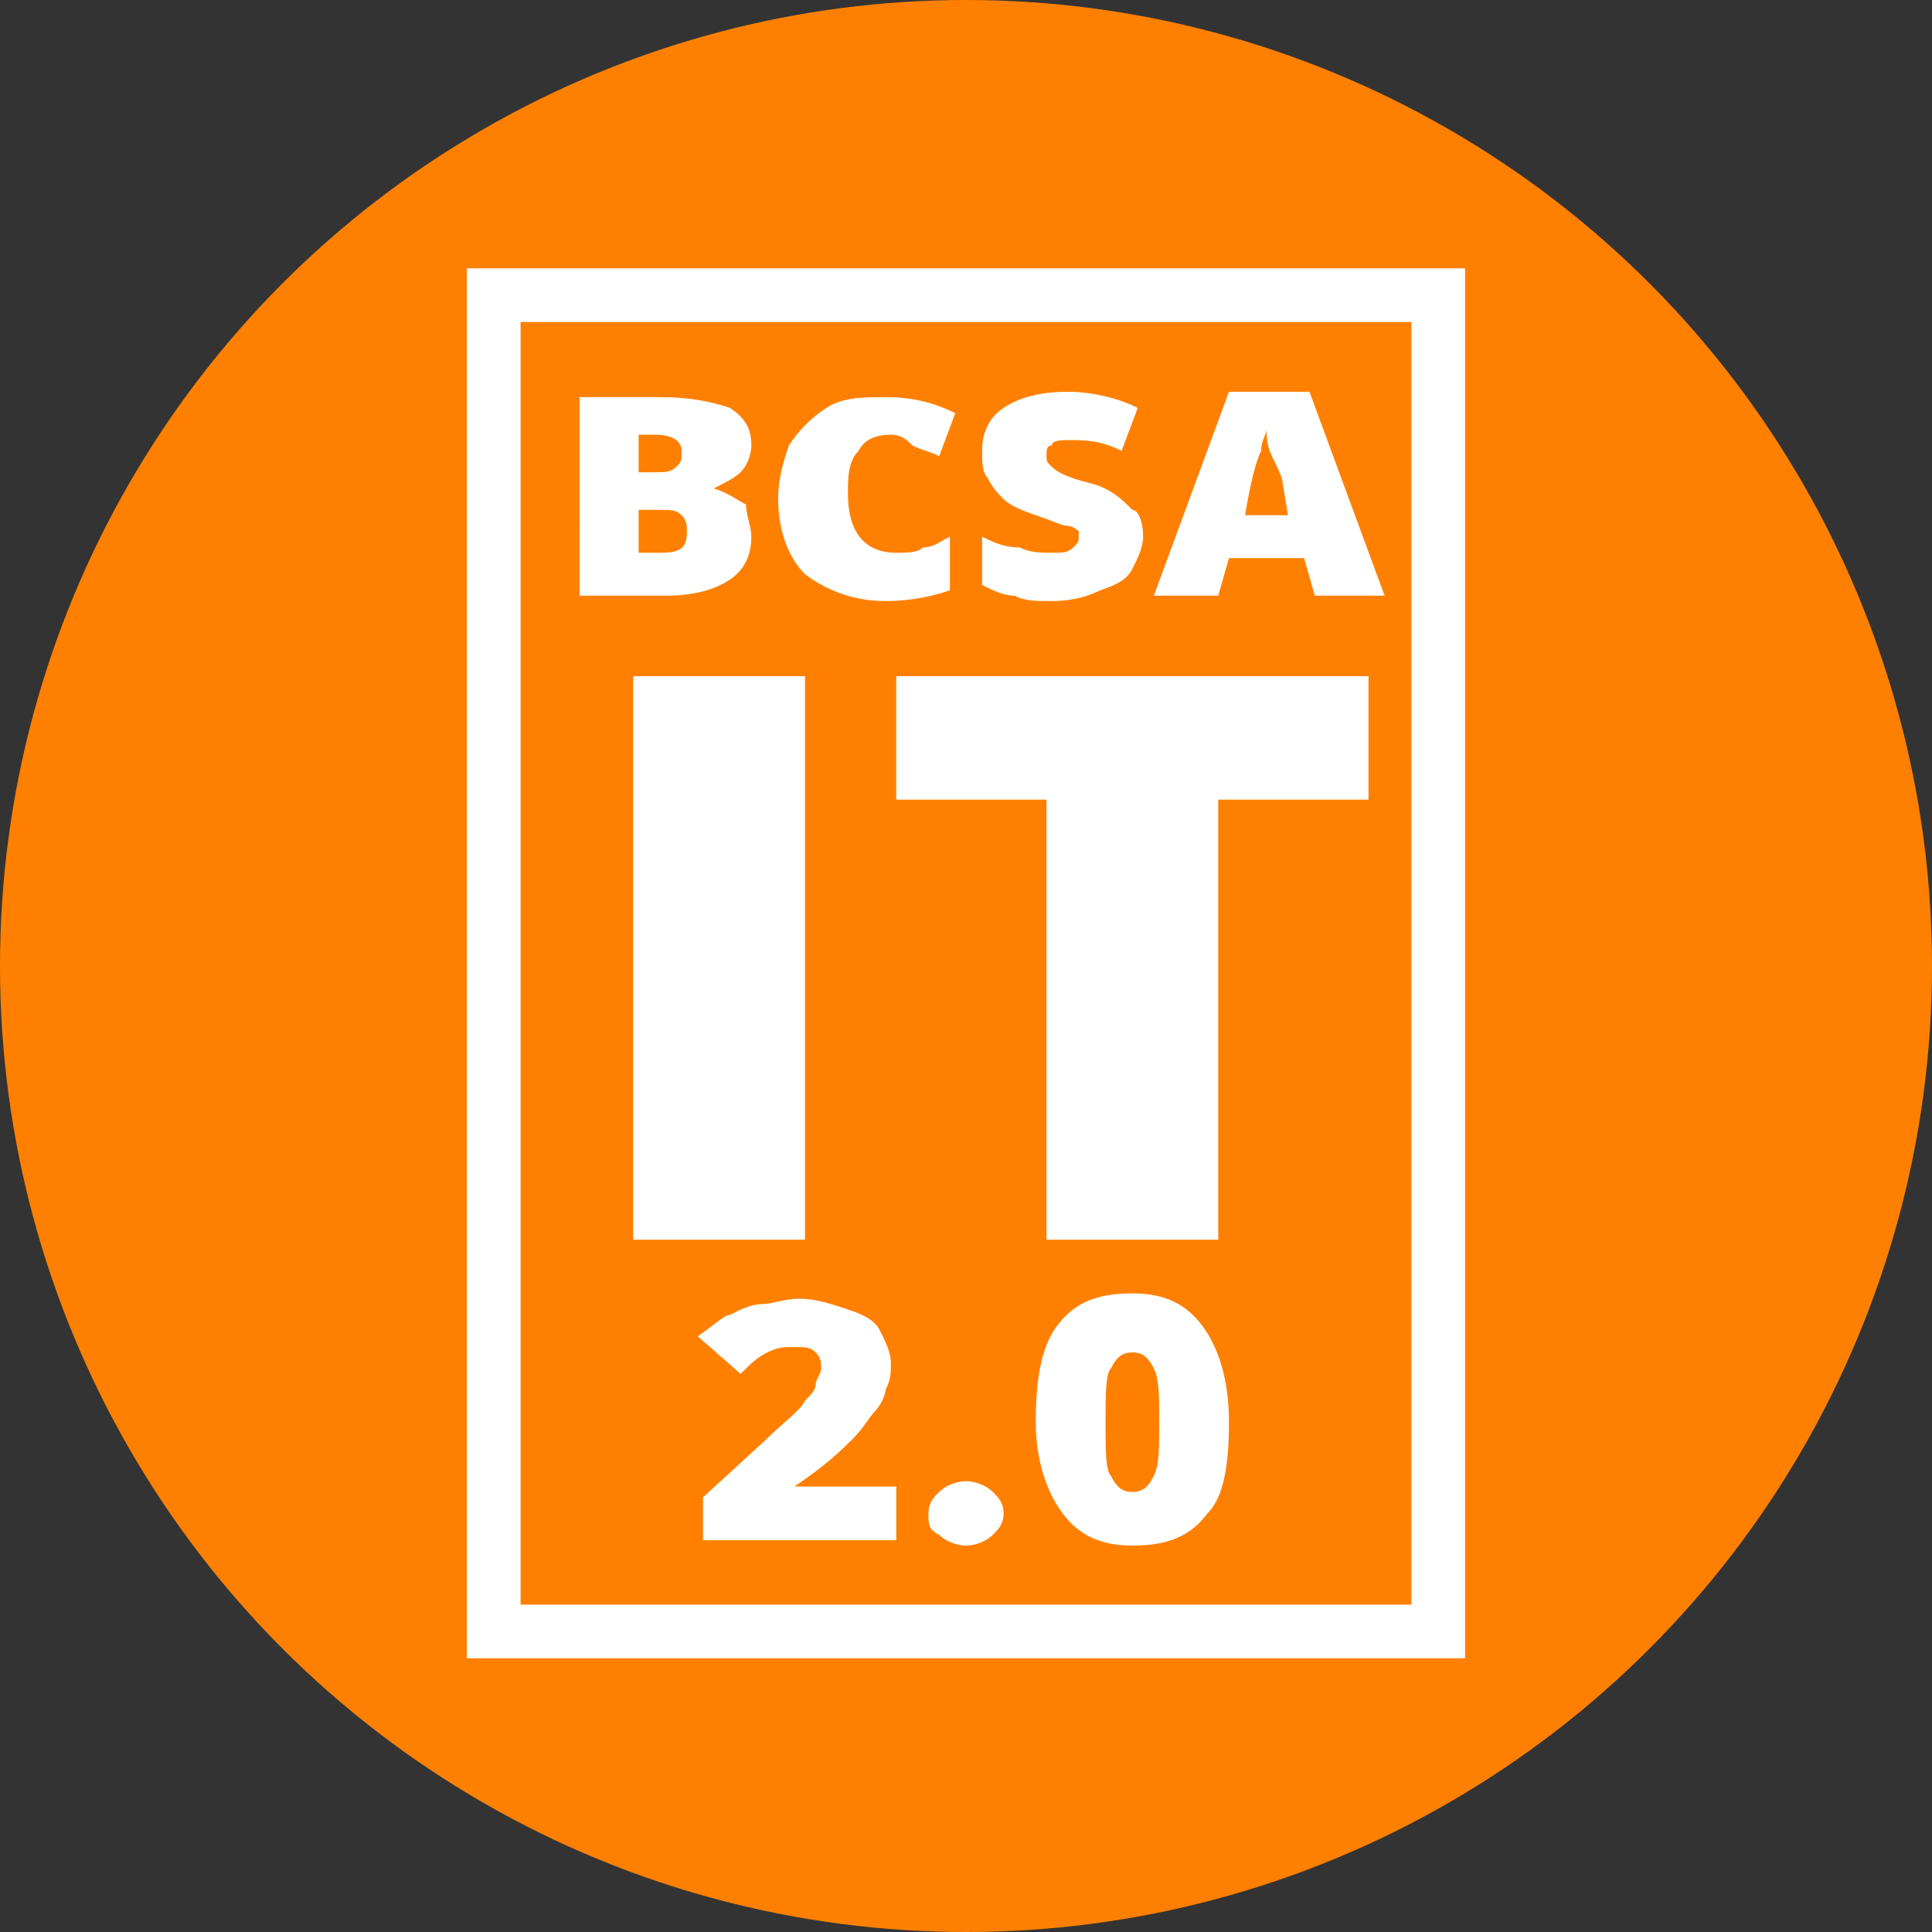<?xml version="1.0" encoding="utf-8"?>
<!-- Generator: Adobe Illustrator 19.2.1, SVG Export Plug-In . SVG Version: 6.00 Build 0)  -->
<svg version="1.1" id="Layer_1" xmlns="http://www.w3.org/2000/svg" xmlns:xlink="http://www.w3.org/1999/xlink" x="0px" y="0px"
	 viewBox="0 0 36 36" style="enable-background:new 0 0 36 36;" xml:space="preserve">
<rect x="0" y="0" width="36" height="36" fill="#333333" stroke="none"/>
<style type="text/css">
	.st0{fill:#FF8000;}
	.st1{fill:#FFFFFF;}
	.st2{fill:none;stroke:#FFFFFF;stroke-miterlimit:10;}
</style>
<g id="Layer_1_1_">
	<circle class="st0" cx="18" cy="18" r="18"/>
</g>
<path class="st1" d="M10.8,7.4h1.5c0.6,0,1,0.1,1.3,0.2c0.3,0.2,0.4,0.4,0.4,0.7c0,0.2-0.1,0.4-0.2,0.5c-0.1,0.1-0.3,0.2-0.5,0.3v0
	c0.3,0.1,0.4,0.2,0.6,0.3C13.9,9.6,14,9.8,14,10c0,0.3-0.1,0.6-0.4,0.8c-0.3,0.2-0.7,0.3-1.2,0.3h-1.6V7.4z M11.9,8.8h0.3
	c0.2,0,0.3,0,0.4-0.1c0.1-0.1,0.1-0.1,0.1-0.3c0-0.2-0.2-0.3-0.5-0.3h-0.3V8.8z M11.9,9.5v0.8h0.4c0.4,0,0.5-0.1,0.5-0.4
	c0-0.1,0-0.2-0.1-0.3c-0.1-0.1-0.2-0.1-0.4-0.1H11.9z"/>
<path class="st1" d="M16.6,8.1c-0.3,0-0.5,0.1-0.6,0.3c-0.2,0.2-0.2,0.5-0.2,0.8c0,0.7,0.3,1.1,0.9,1.1c0.2,0,0.4,0,0.5-0.1
	c0.2,0,0.3-0.1,0.5-0.2V11c-0.3,0.1-0.7,0.2-1.2,0.2c-0.6,0-1.1-0.2-1.5-0.5c-0.3-0.3-0.5-0.8-0.5-1.4c0-0.4,0.1-0.7,0.2-1
	c0.2-0.3,0.4-0.5,0.7-0.7c0.3-0.2,0.7-0.2,1.1-0.2c0.5,0,0.9,0.1,1.3,0.3l-0.3,0.8c-0.2-0.1-0.3-0.1-0.5-0.2
	C16.9,8.2,16.8,8.1,16.6,8.1"/>
<path class="st1" d="M21.3,10c0,0.2-0.1,0.4-0.2,0.6c-0.1,0.2-0.3,0.3-0.6,0.4c-0.2,0.1-0.5,0.2-0.9,0.2c-0.3,0-0.5,0-0.7-0.1
	c-0.2,0-0.4-0.1-0.6-0.2V10c0.2,0.1,0.4,0.2,0.7,0.2c0.2,0.1,0.4,0.1,0.6,0.1c0.2,0,0.3,0,0.4-0.1c0.1-0.1,0.1-0.1,0.1-0.2
	c0-0.1,0-0.1,0-0.1c0,0-0.1-0.1-0.2-0.1c-0.1,0-0.3-0.1-0.6-0.2c-0.3-0.1-0.5-0.2-0.6-0.3c-0.1-0.1-0.2-0.2-0.3-0.4
	c-0.1-0.1-0.1-0.3-0.1-0.5c0-0.3,0.1-0.6,0.4-0.8c0.3-0.2,0.7-0.3,1.2-0.3c0.4,0,0.9,0.1,1.3,0.3l-0.3,0.8c-0.4-0.2-0.7-0.2-1-0.2
	c-0.1,0-0.3,0-0.3,0.1c-0.1,0-0.1,0.1-0.1,0.2c0,0.1,0,0.1,0.1,0.2c0.1,0.1,0.3,0.2,0.7,0.3c0.4,0.1,0.6,0.3,0.8,0.5
	C21.2,9.5,21.3,9.7,21.3,10"/>
<path class="st1" d="M24.5,11.1l-0.2-0.7h-1.4l-0.2,0.7h-1.2l1.4-3.8h1.5l1.4,3.8H24.5z M24,9.6L23.9,9c0-0.1-0.1-0.3-0.2-0.5
	c-0.1-0.2-0.1-0.4-0.1-0.5c0,0.1-0.1,0.2-0.1,0.4c-0.1,0.2-0.2,0.6-0.3,1.2H24z"/>
<rect x="11.8" y="12.6" class="st1" width="3.2" height="10.5"/>
<polygon class="st1" points="22.7,23.1 19.5,23.1 19.5,14.9 16.7,14.9 16.7,12.6 25.5,12.6 25.5,14.9 22.7,14.9 "/>
<path class="st1" d="M16.7,28.7h-3.6v-0.8l1.2-1.1c0.3-0.3,0.6-0.5,0.7-0.7c0.1-0.1,0.2-0.2,0.2-0.3c0-0.1,0.1-0.2,0.1-0.3
	c0-0.1,0-0.2-0.1-0.3c-0.1-0.1-0.2-0.1-0.4-0.1c-0.2,0-0.3,0-0.5,0.1c-0.2,0.1-0.3,0.2-0.5,0.4L13,24.9c0.3-0.2,0.5-0.4,0.6-0.4
	c0.2-0.1,0.4-0.2,0.6-0.2c0.2,0,0.4-0.1,0.7-0.1c0.3,0,0.6,0.1,0.9,0.2c0.3,0.1,0.5,0.2,0.6,0.4c0.1,0.2,0.2,0.4,0.2,0.6
	c0,0.2,0,0.3-0.1,0.5c0,0.1-0.1,0.3-0.2,0.4c-0.1,0.1-0.2,0.3-0.4,0.5c-0.2,0.2-0.5,0.5-1.1,0.9v0h1.9V28.7z"/>
<path class="st1" d="M17.3,28.2c0-0.2,0.1-0.3,0.2-0.4c0.1-0.1,0.3-0.2,0.5-0.2c0.2,0,0.4,0.1,0.5,0.2c0.1,0.1,0.2,0.2,0.2,0.4
	c0,0.2-0.1,0.3-0.2,0.4c-0.1,0.1-0.3,0.2-0.5,0.2c-0.2,0-0.4-0.1-0.5-0.2C17.3,28.5,17.3,28.4,17.3,28.2"/>
<path class="st1" d="M22.9,26.5c0,0.8-0.1,1.4-0.4,1.7c-0.3,0.4-0.7,0.6-1.4,0.6c-0.6,0-1-0.2-1.3-0.6c-0.3-0.4-0.5-1-0.5-1.7
	c0-0.8,0.1-1.4,0.4-1.8c0.3-0.4,0.7-0.6,1.4-0.6c0.6,0,1,0.2,1.3,0.6C22.7,25.1,22.9,25.7,22.9,26.5 M20.6,26.5c0,0.5,0,0.9,0.1,1
	c0.1,0.2,0.2,0.3,0.4,0.3c0.2,0,0.3-0.1,0.4-0.3c0.1-0.2,0.1-0.5,0.1-1c0-0.5,0-0.8-0.1-1c-0.1-0.2-0.2-0.3-0.4-0.3
	c-0.2,0-0.3,0.1-0.4,0.3C20.6,25.6,20.6,26,20.6,26.5"/>
<rect x="9.2" y="5.5" class="st2" width="17.6" height="24.9"/>
</svg>
